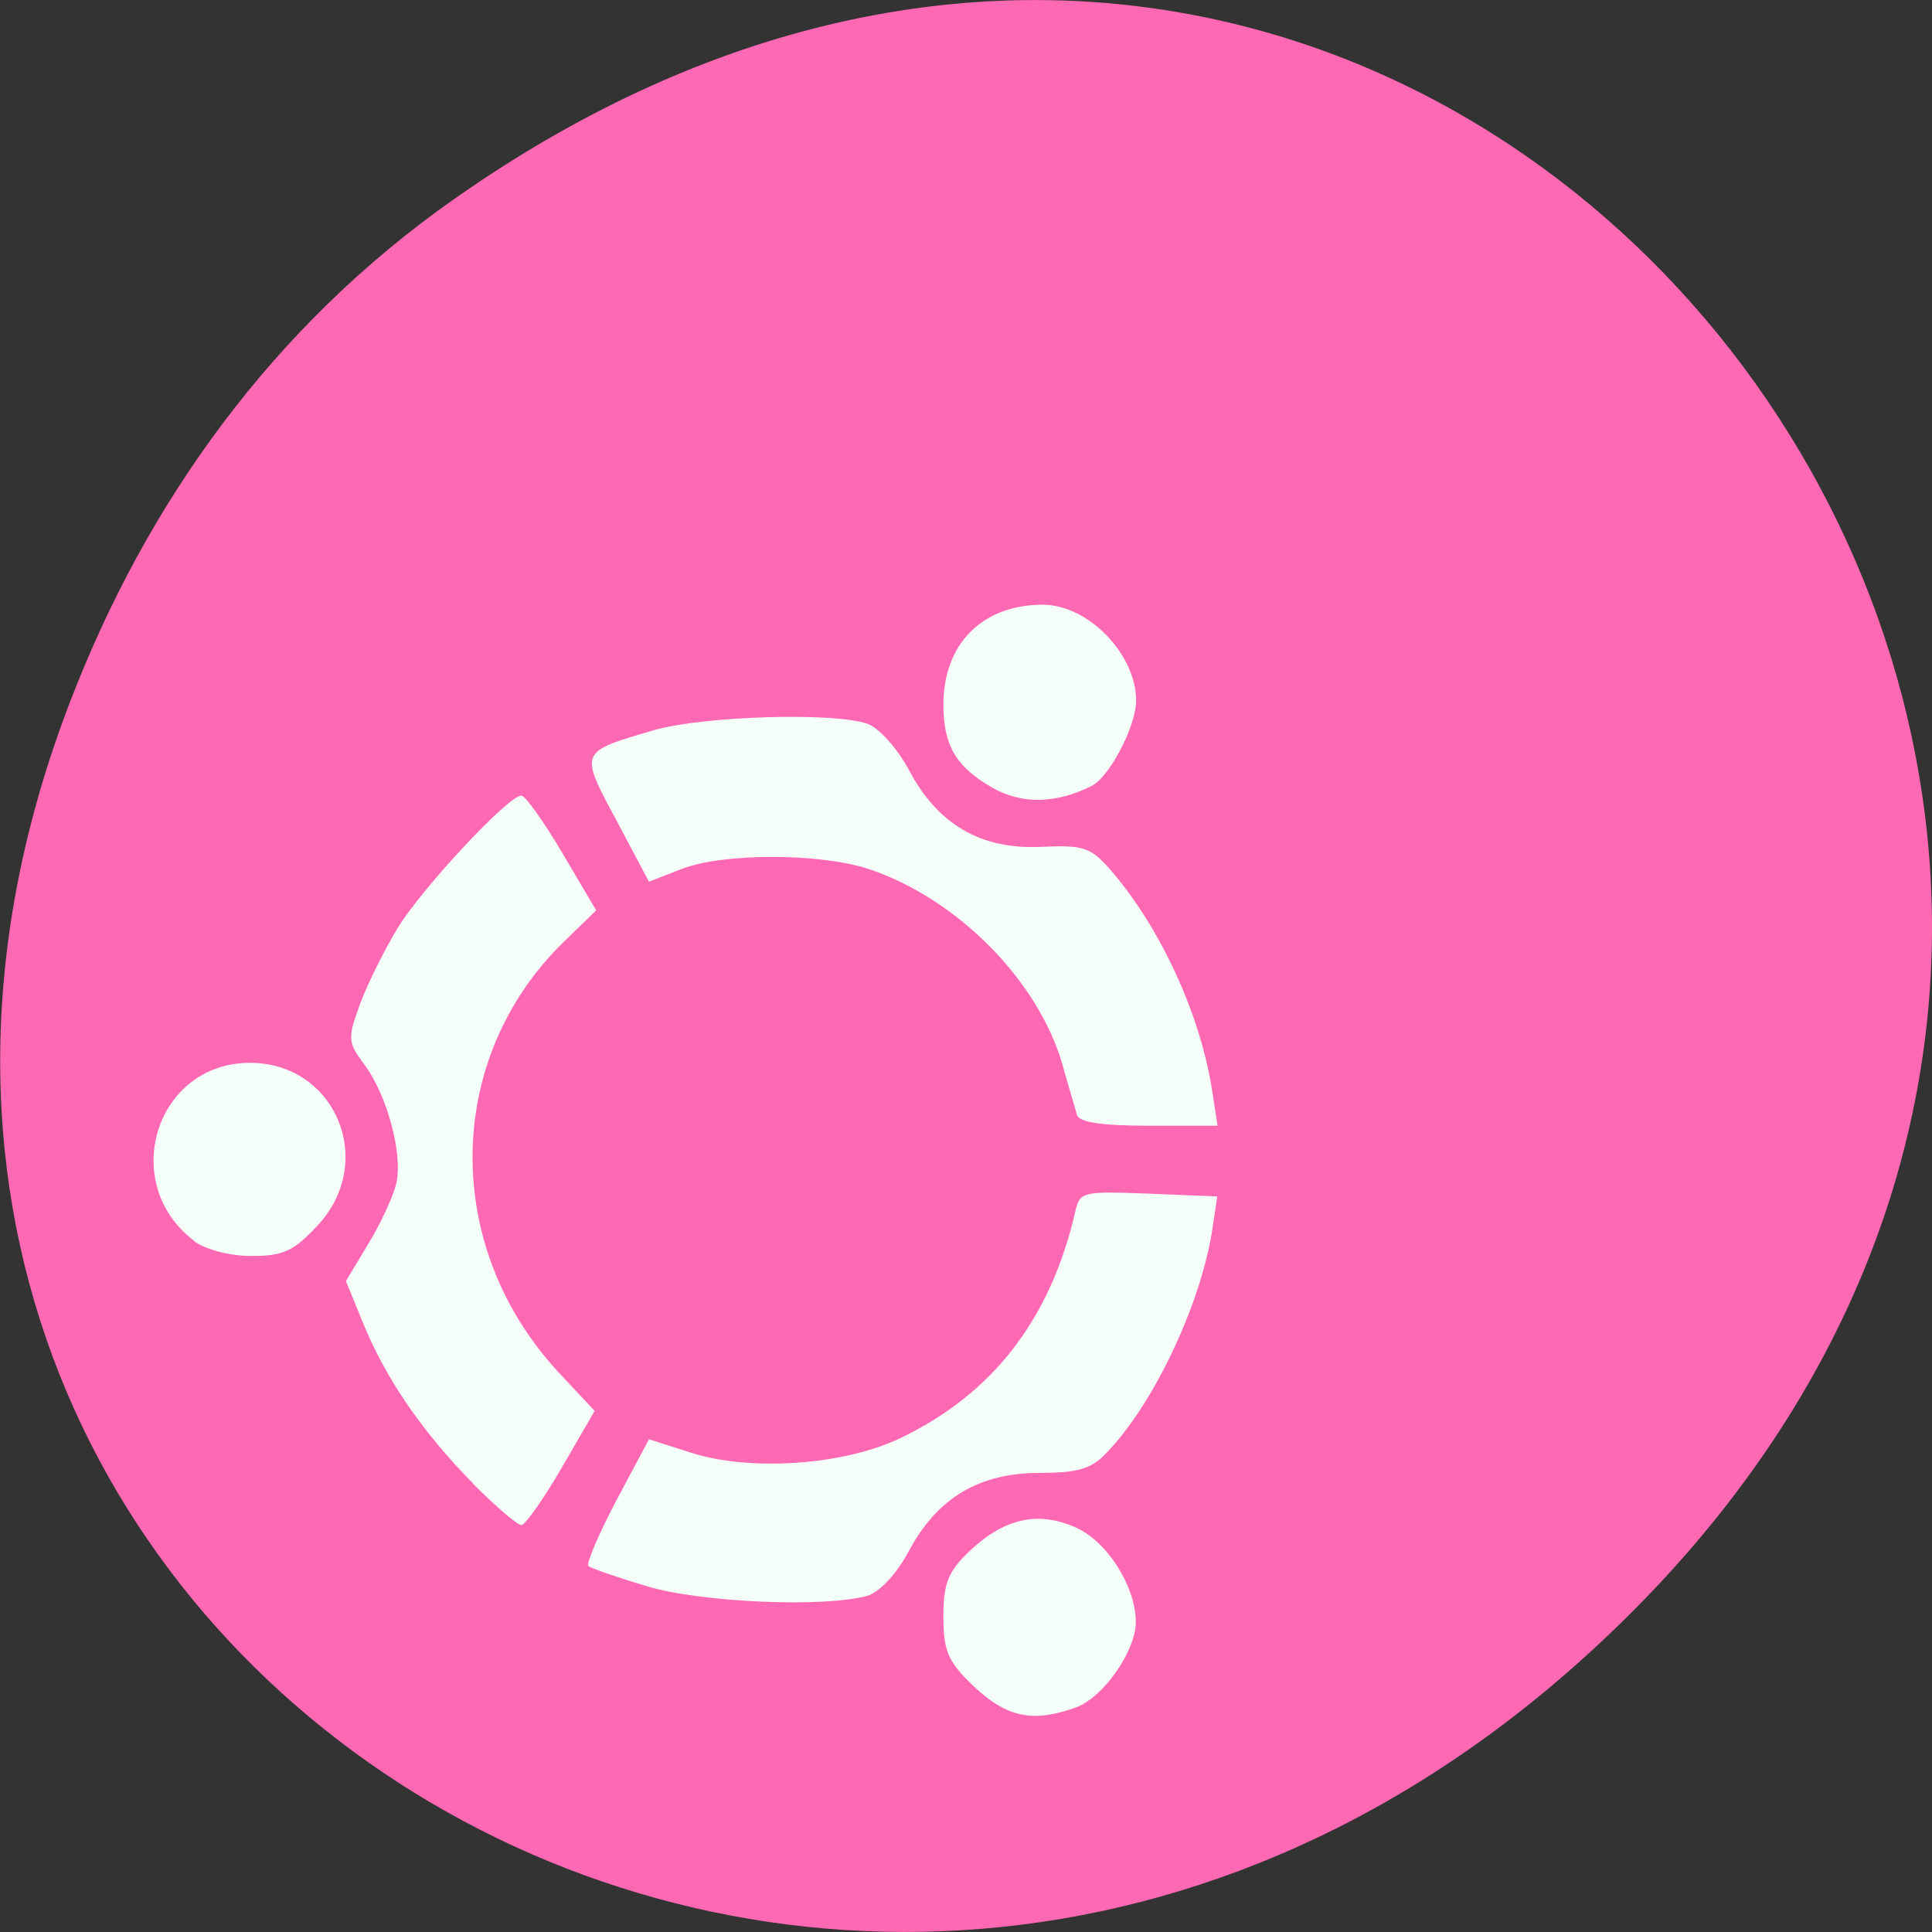 
<svg xmlns="http://www.w3.org/2000/svg" xmlns:xlink="http://www.w3.org/1999/xlink" width="24px" height="24px" viewBox="0 0 24 24" version="1.1">
<rect x="0" y="0" width="24" height="24" fill="#333333" stroke="none"/>
<g id="surface1">
<path style=" stroke:none;fill-rule:nonzero;fill:rgb(100%,41.176%,70.588%);fill-opacity:1;" d="M 5.641 2.473 C 17.914 -6.156 30.352 9.781 20.352 19.945 C 10.93 29.523 -3.711 20.648 0.867 8.727 C 1.82 6.242 3.387 4.055 5.641 2.473 Z M 5.641 2.473 "/>
<path style=" stroke:none;fill-rule:nonzero;fill:rgb(96.078%,100%,98.039%);fill-opacity:1;" d="M 2.406 15.41 C 1.469 14.691 1.938 13.203 3.105 13.203 C 4.168 13.203 4.68 14.43 3.949 15.219 C 3.648 15.543 3.523 15.602 3.121 15.602 C 2.848 15.602 2.547 15.52 2.406 15.414 Z M 2.406 15.41 "/>
<path style=" stroke:none;fill-rule:nonzero;fill:rgb(96.078%,100%,98.039%);fill-opacity:1;" d="M 5.875 18.426 C 5.246 17.789 4.789 17.121 4.508 16.43 L 4.297 15.914 L 4.57 15.461 C 4.723 15.211 4.879 14.875 4.922 14.707 C 5.008 14.344 4.812 13.602 4.52 13.215 C 4.32 12.945 4.316 12.898 4.477 12.461 C 4.574 12.203 4.789 11.773 4.953 11.508 C 5.266 11.008 6.316 9.883 6.477 9.883 C 6.523 9.883 6.754 10.203 6.984 10.594 L 7.406 11.309 L 7 11.703 C 5.516 13.152 5.492 15.488 6.938 17.047 L 7.387 17.527 L 6.977 18.234 C 6.75 18.625 6.523 18.945 6.477 18.945 C 6.426 18.945 6.156 18.711 5.871 18.426 Z M 5.875 18.426 "/>
<path style=" stroke:none;fill-rule:nonzero;fill:rgb(96.078%,100%,98.039%);fill-opacity:1;" d="M 13.379 13.852 C 13.359 13.773 13.273 13.496 13.199 13.227 C 12.898 12.18 11.891 11.164 10.797 10.797 C 10.188 10.594 8.973 10.594 8.461 10.797 L 8.062 10.953 L 7.656 10.188 C 7.195 9.328 7.191 9.344 8.125 9.07 C 8.734 8.895 10.359 8.844 10.777 8.992 C 10.914 9.039 11.148 9.297 11.289 9.562 C 11.648 10.242 12.184 10.555 12.93 10.52 C 13.461 10.496 13.547 10.523 13.797 10.809 C 14.422 11.531 14.922 12.625 15.062 13.578 L 15.125 13.984 L 14.273 13.984 C 13.688 13.984 13.406 13.941 13.379 13.852 Z M 13.379 13.852 "/>
<path style=" stroke:none;fill-rule:nonzero;fill:rgb(96.078%,100%,98.039%);fill-opacity:1;" d="M 12.32 9.781 C 11.875 9.523 11.719 9.258 11.719 8.754 C 11.719 8 12.203 7.512 12.953 7.512 C 13.516 7.512 14.113 8.125 14.113 8.703 C 14.113 9.023 13.781 9.656 13.555 9.766 C 13.109 9.988 12.688 9.992 12.32 9.781 Z M 12.32 9.781 "/>
<path style=" stroke:none;fill-rule:nonzero;fill:rgb(96.078%,100%,98.039%);fill-opacity:1;" d="M 8.031 19.703 C 7.664 19.594 7.336 19.48 7.309 19.453 C 7.281 19.422 7.438 19.055 7.656 18.641 L 8.062 17.879 L 8.586 18.047 C 9.32 18.281 10.477 18.203 11.18 17.867 C 12.328 17.32 13.047 16.391 13.355 15.062 C 13.414 14.801 13.438 14.797 14.27 14.828 L 15.121 14.863 L 15.062 15.258 C 14.922 16.195 14.328 17.453 13.738 18.055 C 13.555 18.25 13.375 18.297 12.914 18.297 C 12.16 18.297 11.641 18.609 11.289 19.27 C 11.137 19.555 10.922 19.781 10.773 19.824 C 10.234 19.973 8.695 19.906 8.031 19.703 Z M 8.031 19.703 "/>
<path style=" stroke:none;fill-rule:nonzero;fill:rgb(96.078%,100%,98.039%);fill-opacity:1;" d="M 12.102 20.953 C 11.773 20.641 11.719 20.508 11.719 20.078 C 11.719 19.672 11.777 19.52 12.047 19.266 C 12.477 18.859 12.898 18.766 13.367 18.977 C 13.754 19.148 14.109 19.711 14.109 20.148 C 14.109 20.512 13.703 21.09 13.363 21.211 C 12.836 21.402 12.508 21.336 12.102 20.953 Z M 12.102 20.953 "/>
</g>
</svg>
